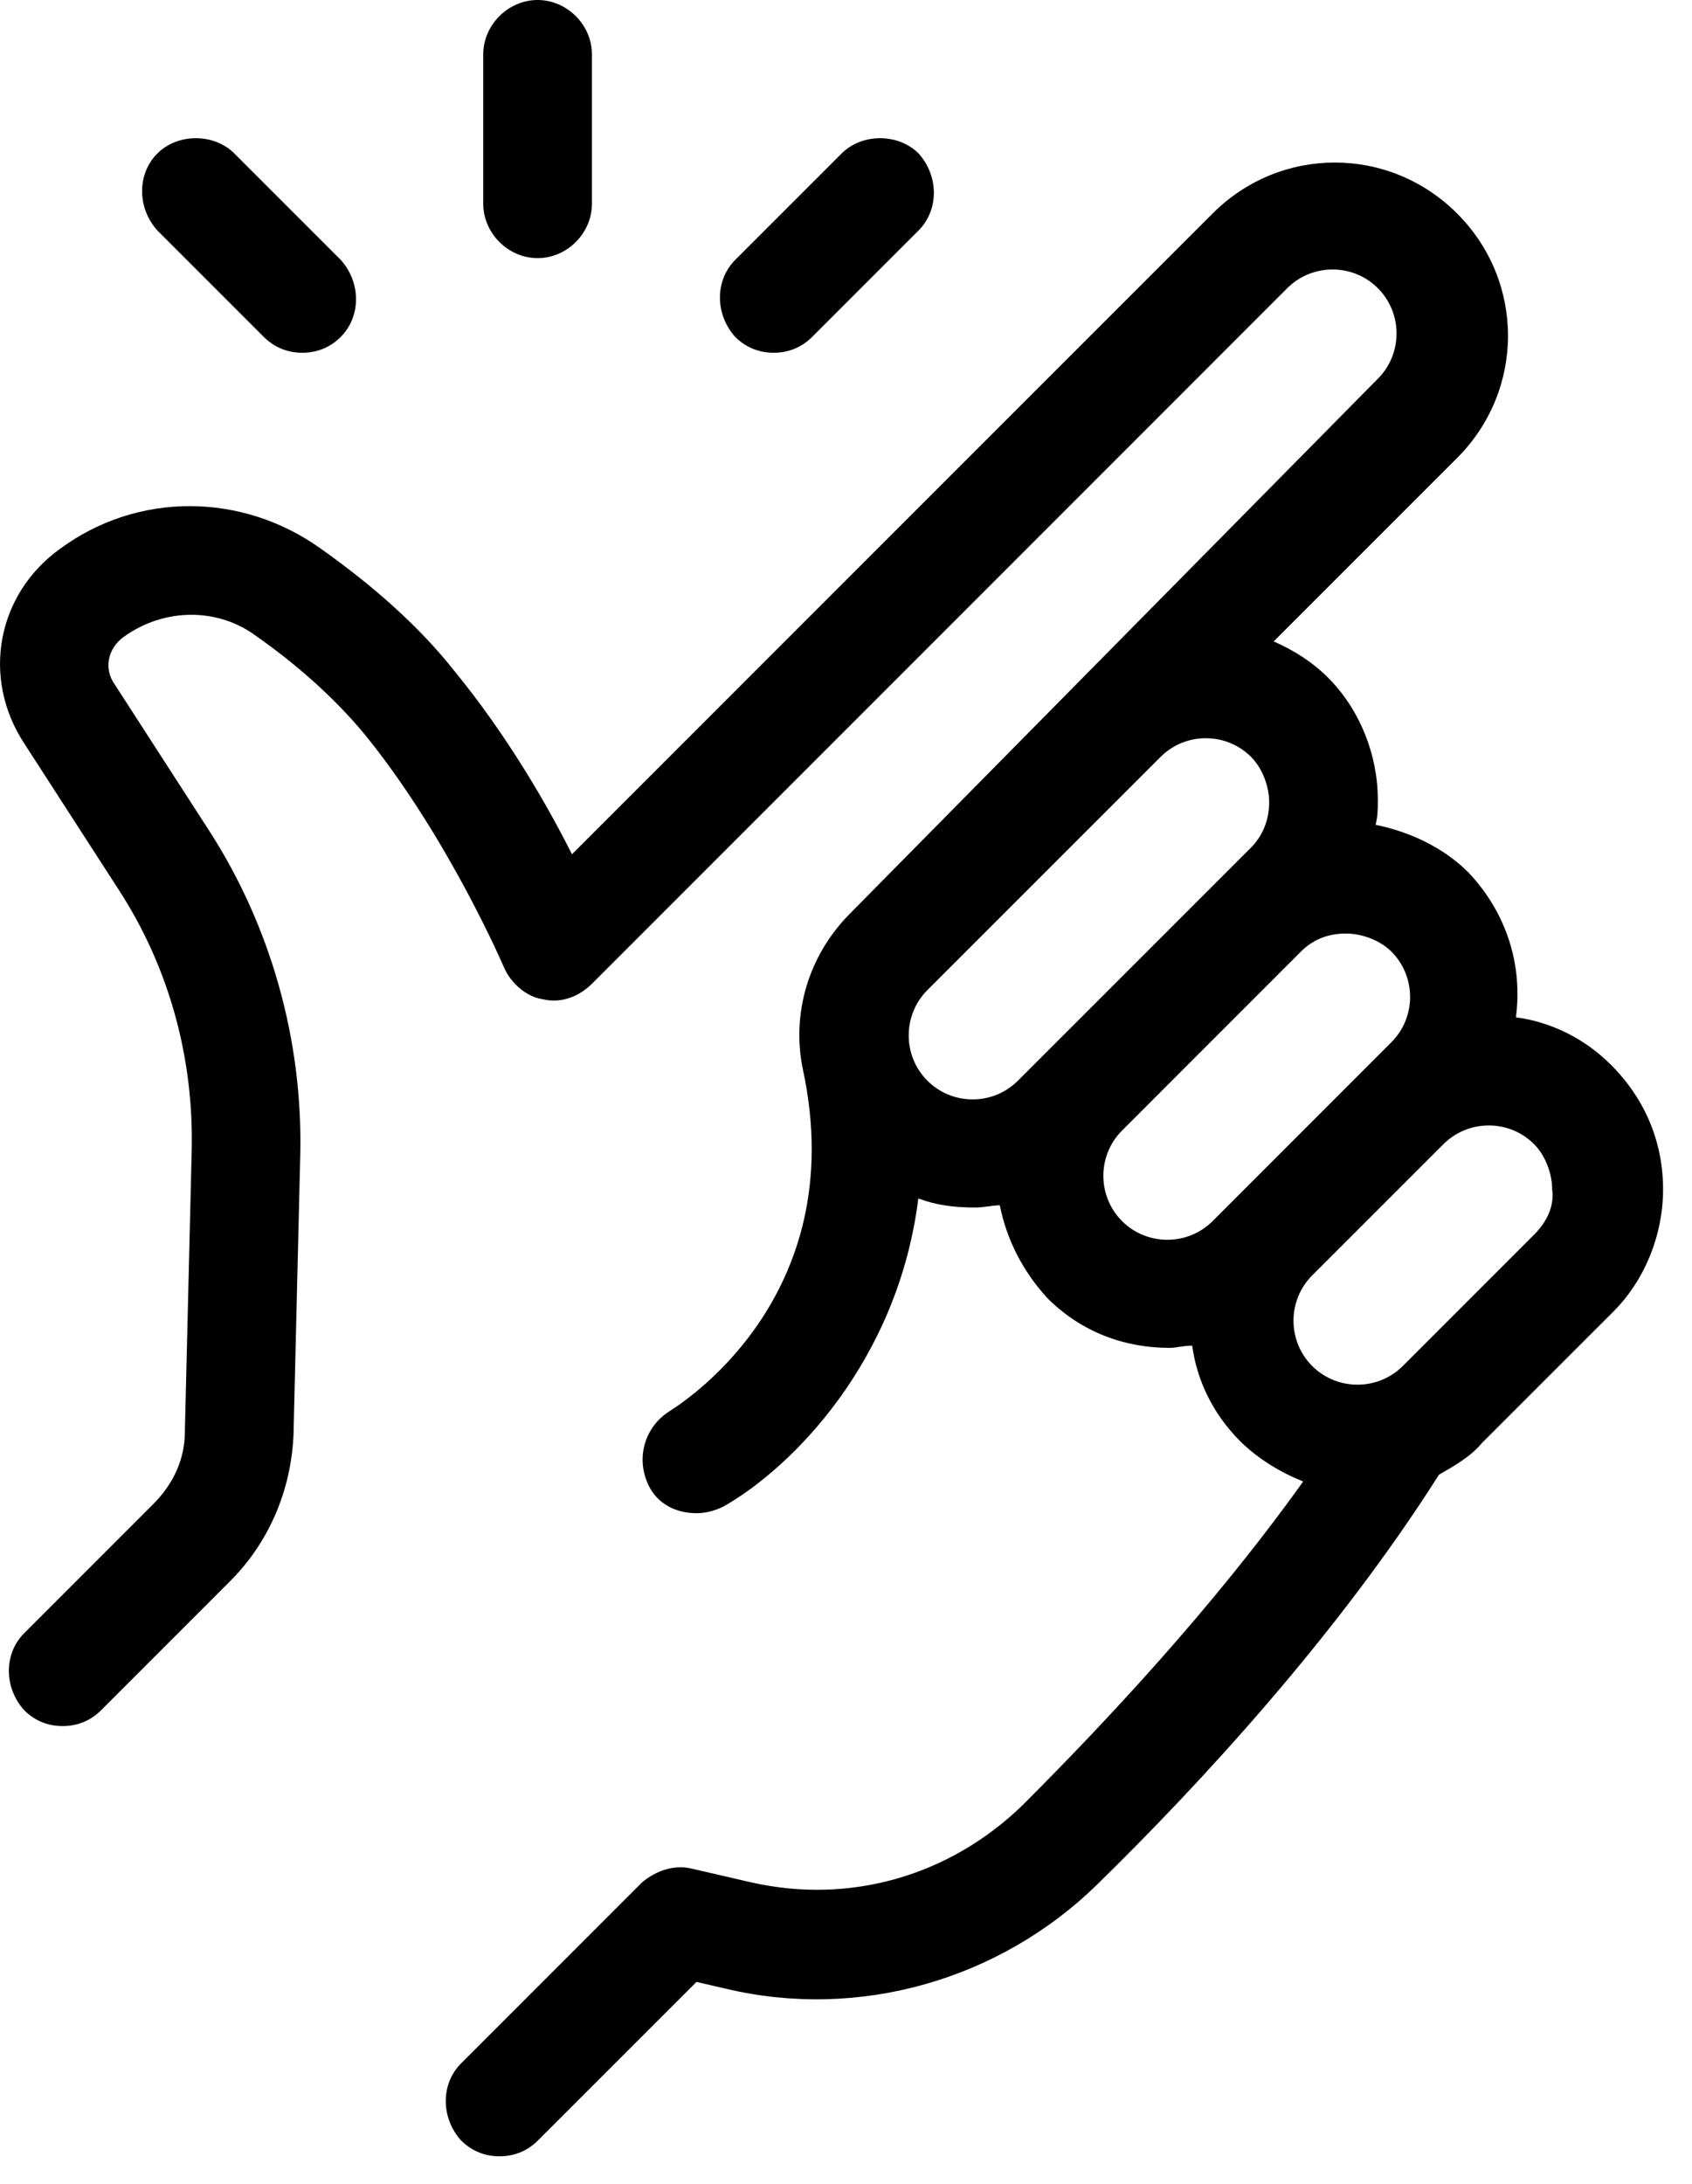 <svg width="31" height="40" viewBox="0 0 31 40" fill="none" xmlns="http://www.w3.org/2000/svg">
<path d="M29.516 19.504C29.018 19.006 28.396 18.716 27.774 18.633C27.899 17.679 27.608 16.725 26.903 15.979C26.447 15.523 25.825 15.232 25.203 15.108C25.244 14.942 25.244 14.818 25.244 14.652C25.244 13.822 24.912 12.993 24.332 12.412C24.041 12.122 23.71 11.914 23.336 11.748L26.696 8.389C27.94 7.145 27.94 5.154 26.696 3.91C25.452 2.666 23.461 2.666 22.217 3.91L10.479 15.647C10.023 14.735 9.277 13.449 8.323 12.287C7.701 11.499 6.871 10.753 5.876 10.048C4.424 9.011 2.516 9.011 1.106 10.048C-0.055 10.877 -0.345 12.412 0.443 13.615L2.184 16.311C3.097 17.721 3.553 19.38 3.512 21.08L3.387 26.223C3.387 26.721 3.18 27.177 2.807 27.55L0.443 29.914C0.069 30.287 0.069 30.91 0.443 31.324C0.65 31.532 0.899 31.615 1.148 31.615C1.396 31.615 1.645 31.532 1.853 31.324L4.217 28.96C4.922 28.255 5.337 27.301 5.378 26.264L5.502 21.122C5.544 19.048 4.963 16.974 3.843 15.232L2.102 12.536C1.894 12.246 1.977 11.873 2.267 11.665C3.014 11.126 4.009 11.126 4.714 11.665C5.544 12.246 6.249 12.91 6.747 13.532C8.24 15.398 9.235 17.721 9.235 17.721C9.36 18.011 9.65 18.26 9.94 18.301C10.272 18.384 10.604 18.26 10.853 18.011L23.585 5.278C24.041 4.822 24.788 4.822 25.244 5.278C25.701 5.735 25.701 6.481 25.244 6.937L15.581 16.725C14.793 17.513 14.502 18.592 14.71 19.587C15.622 23.817 12.387 25.767 12.263 25.85C11.806 26.14 11.641 26.721 11.889 27.218C12.055 27.55 12.387 27.716 12.761 27.716C12.926 27.716 13.092 27.674 13.258 27.592C14.502 26.887 16.452 24.937 16.825 21.951C17.157 22.076 17.488 22.117 17.862 22.117C18.028 22.117 18.194 22.076 18.318 22.076C18.442 22.698 18.733 23.278 19.189 23.776C19.811 24.398 20.599 24.688 21.429 24.688C21.553 24.688 21.677 24.647 21.843 24.647C21.926 25.269 22.217 25.891 22.714 26.389C23.046 26.721 23.461 26.969 23.876 27.135C22.217 29.458 20.226 31.573 18.733 33.066C17.406 34.352 15.581 34.891 13.756 34.476L12.678 34.227C12.346 34.145 12.014 34.269 11.765 34.476L8.447 37.794C8.074 38.167 8.074 38.79 8.447 39.204C8.655 39.412 8.903 39.495 9.152 39.495C9.401 39.495 9.65 39.412 9.857 39.204L12.761 36.301L13.3 36.426C15.747 37.006 18.318 36.26 20.101 34.518C21.968 32.693 24.498 29.956 26.364 27.011C26.654 26.845 26.945 26.679 27.152 26.43L29.558 24.025C30.138 23.444 30.47 22.615 30.47 21.785C30.47 20.914 30.138 20.126 29.516 19.504ZM18.65 19.794C18.194 20.251 17.447 20.251 16.991 19.794C16.535 19.338 16.535 18.592 16.991 18.135L21.263 13.864C21.719 13.407 22.465 13.407 22.922 13.864C23.129 14.071 23.253 14.403 23.253 14.693C23.253 15.025 23.129 15.315 22.922 15.523L18.65 19.794ZM22.217 22.366C21.76 22.822 21.014 22.822 20.558 22.366C20.101 21.91 20.101 21.163 20.558 20.707L23.834 17.43C24.083 17.181 24.373 17.099 24.664 17.099C24.954 17.099 25.286 17.223 25.493 17.43C25.949 17.887 25.949 18.633 25.493 19.089L22.217 22.366ZM28.106 22.615L25.701 25.02C25.244 25.476 24.498 25.476 24.041 25.02C23.585 24.564 23.585 23.817 24.041 23.361L26.447 20.956C26.903 20.5 27.65 20.5 28.106 20.956C28.313 21.163 28.438 21.495 28.438 21.785C28.479 22.076 28.355 22.366 28.106 22.615Z" fill="black"/>
<path d="M9.85 4.728C10.389 4.728 10.845 4.272 10.845 3.733V0.995C10.845 0.456 10.389 0 9.85 0C9.311 0 8.854 0.456 8.854 0.995V3.733C8.854 4.272 9.311 4.728 9.85 4.728Z" fill="black"/>
<path d="M4.833 6.171C5.04 6.378 5.289 6.461 5.538 6.461C5.787 6.461 6.036 6.378 6.243 6.171C6.616 5.797 6.616 5.175 6.243 4.76L4.294 2.811C3.92 2.438 3.257 2.438 2.883 2.811C2.51 3.184 2.51 3.807 2.883 4.221L4.833 6.171Z" fill="black"/>
<path d="M14.175 6.461C14.424 6.461 14.673 6.378 14.88 6.171L16.83 4.221C17.203 3.848 17.203 3.226 16.83 2.811C16.456 2.438 15.793 2.438 15.42 2.811L13.47 4.76C13.097 5.134 13.097 5.756 13.47 6.171C13.678 6.378 13.927 6.461 14.175 6.461Z" fill="black"/>
</svg>
